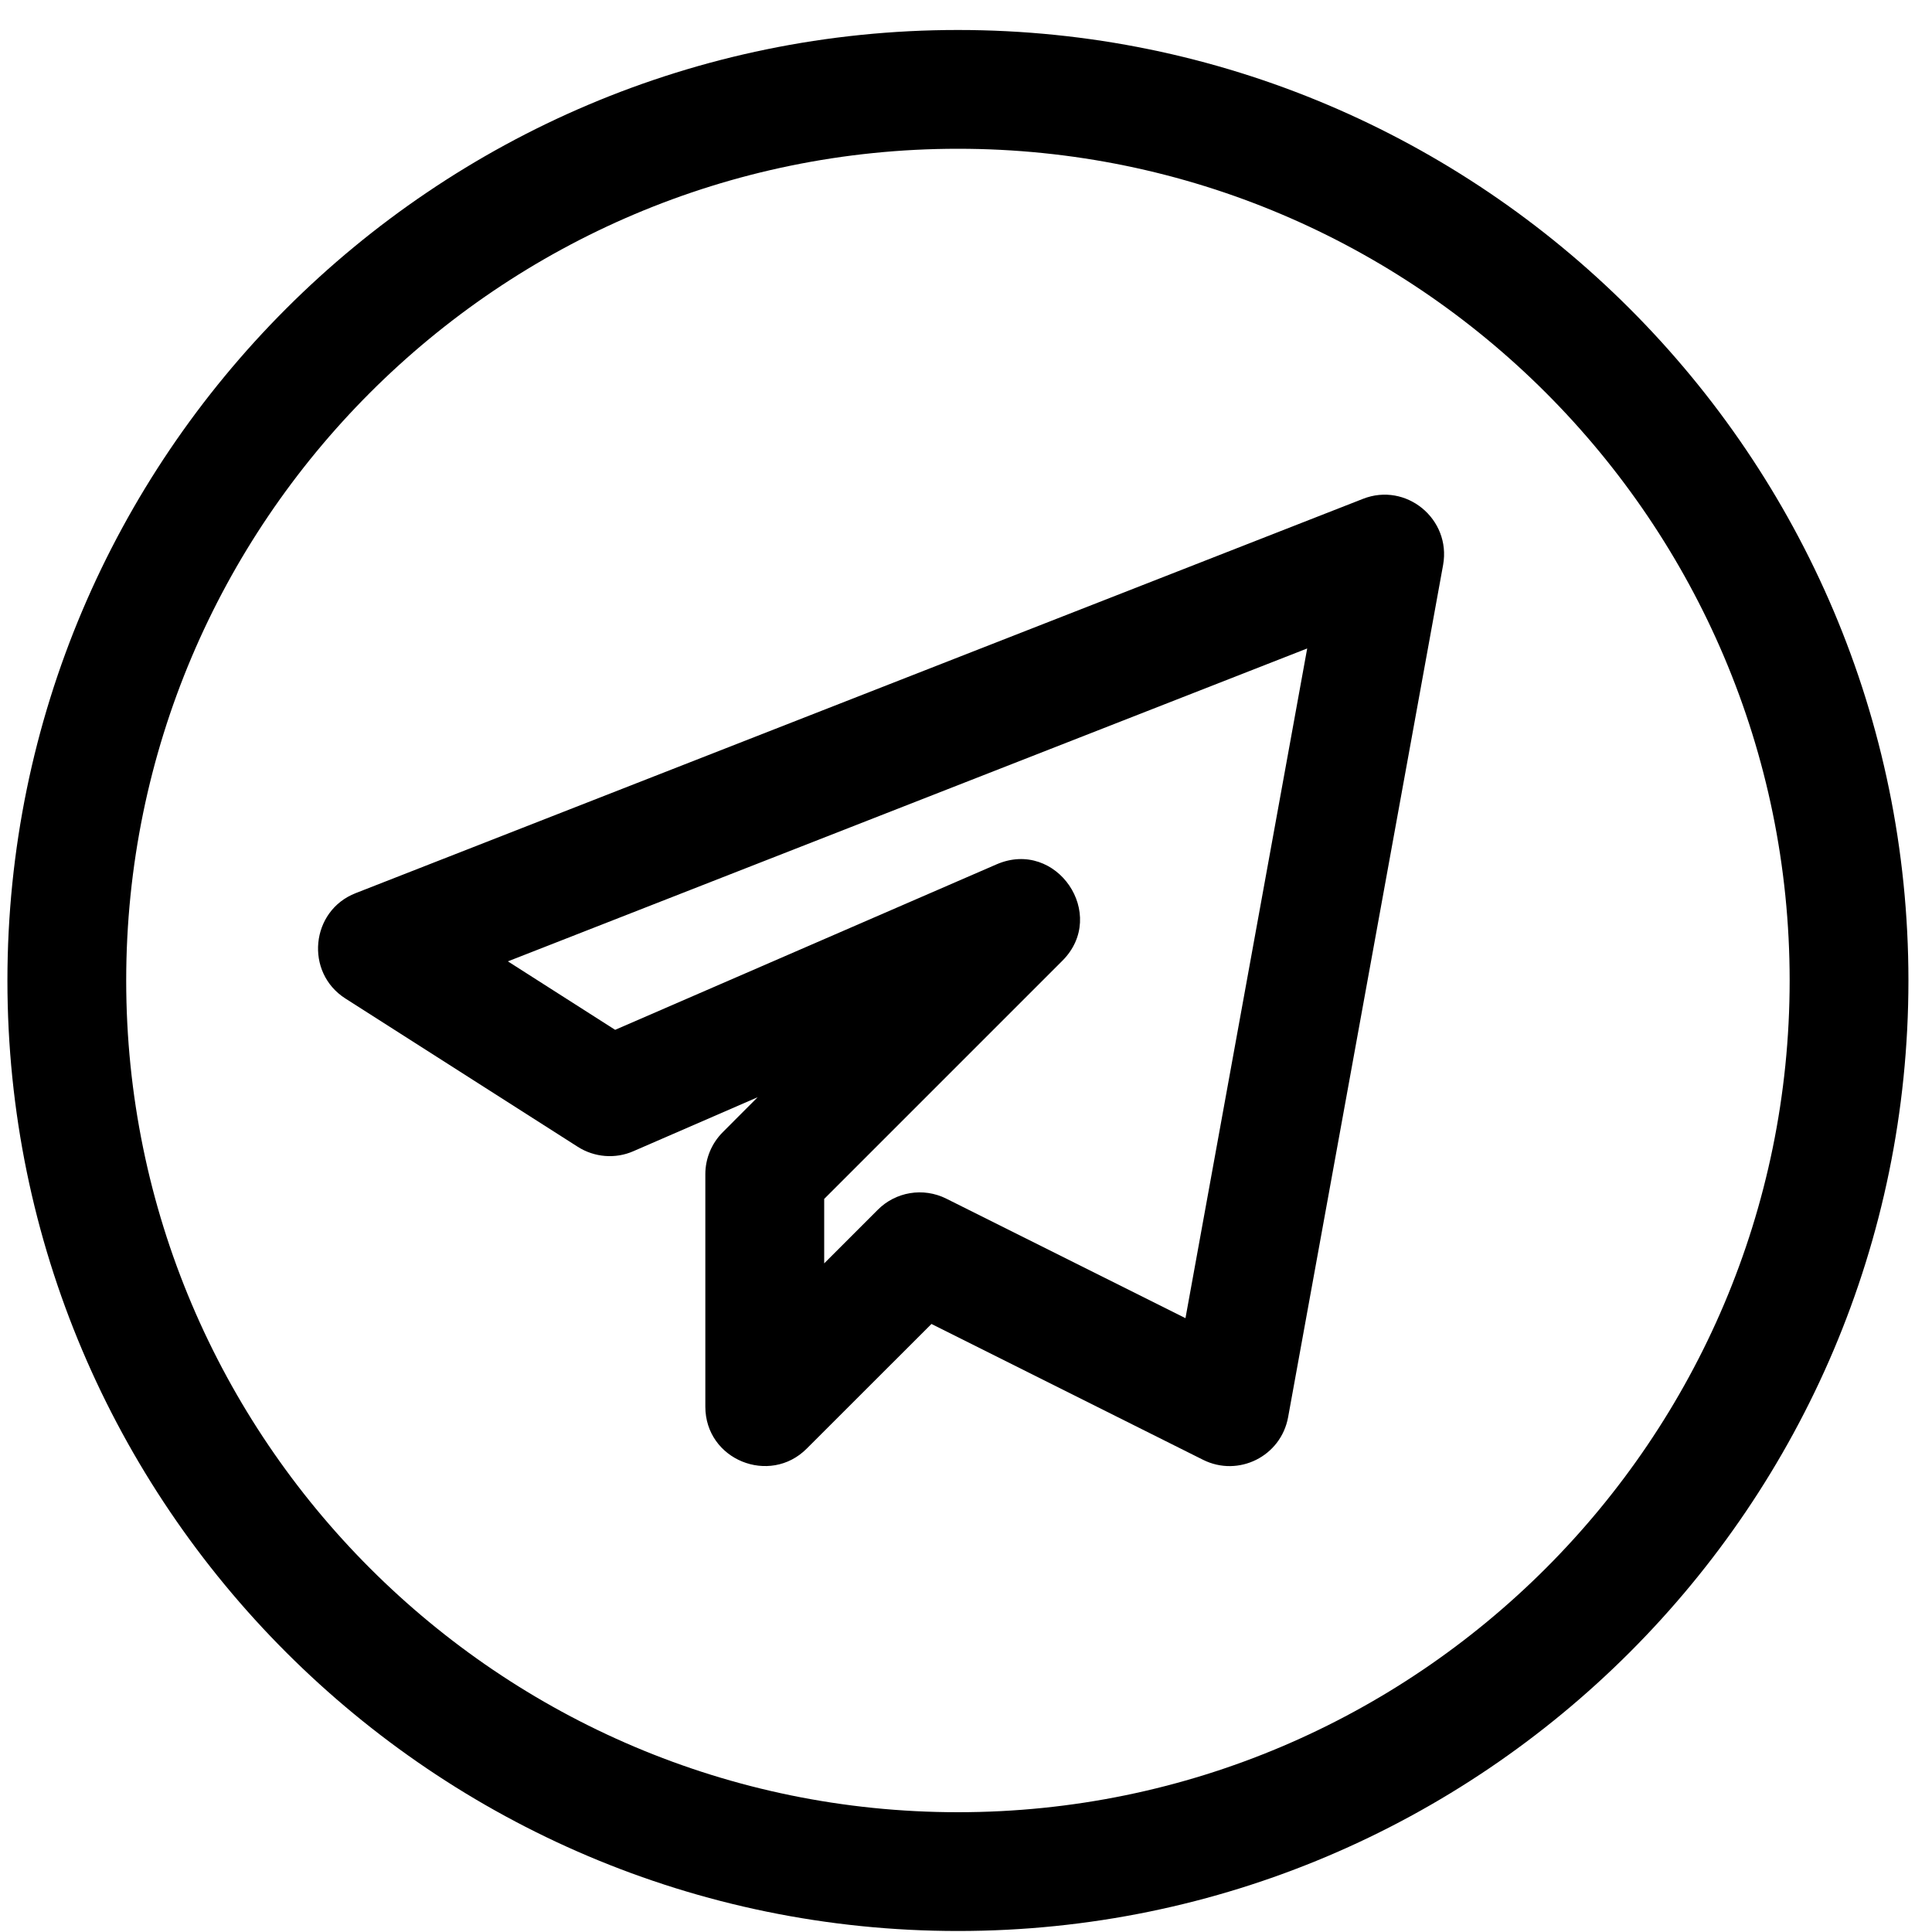 <svg width="100%" height="100%" viewBox="0 0 25 25" fill="none" xmlns="http://www.w3.org/2000/svg">
<g clip-path="url(#clip0_727_33151)">
<path d="M12.396 24.987C19.178 24.987 24.695 19.47 24.695 12.688C24.695 5.905 19.178 0.388 12.396 0.388C5.613 0.388 0.096 5.905 0.096 12.688C0.096 19.47 5.613 24.987 12.396 24.987ZM12.396 1.925C18.33 1.925 23.158 6.753 23.158 12.688C23.158 18.622 18.33 23.45 12.396 23.45C6.461 23.45 1.633 18.622 1.633 12.688C1.633 6.753 6.461 1.925 12.396 1.925Z" fill="currentColor"/>
<path d="M8.197 14.896L9.804 14.198L9.353 14.65C9.208 14.795 9.127 14.991 9.127 15.194V18.202C9.127 18.891 9.96 19.225 10.439 18.745L12.053 17.132L15.568 18.89C16.023 19.117 16.574 18.848 16.668 18.339L18.674 7.309C18.779 6.716 18.195 6.236 17.637 6.455L4.603 11.557C4.019 11.784 3.941 12.584 4.47 12.921L7.477 14.84C7.692 14.977 7.964 14.999 8.197 14.896ZM16.915 8.391L15.34 17.057L12.244 15.51C11.945 15.361 11.588 15.423 11.358 15.655L10.665 16.348V15.514L13.747 12.432C14.344 11.835 13.672 10.849 12.897 11.184L7.96 13.326L6.572 12.44L16.915 8.391Z" fill="currentColor"/>
</g>
<defs>
<clipPath id="clip0_727_33151">
<rect width="24.599" height="24.599" fill="currentColor" transform="translate(0.096 0.388)"/>
</clipPath>
</defs>
</svg>
